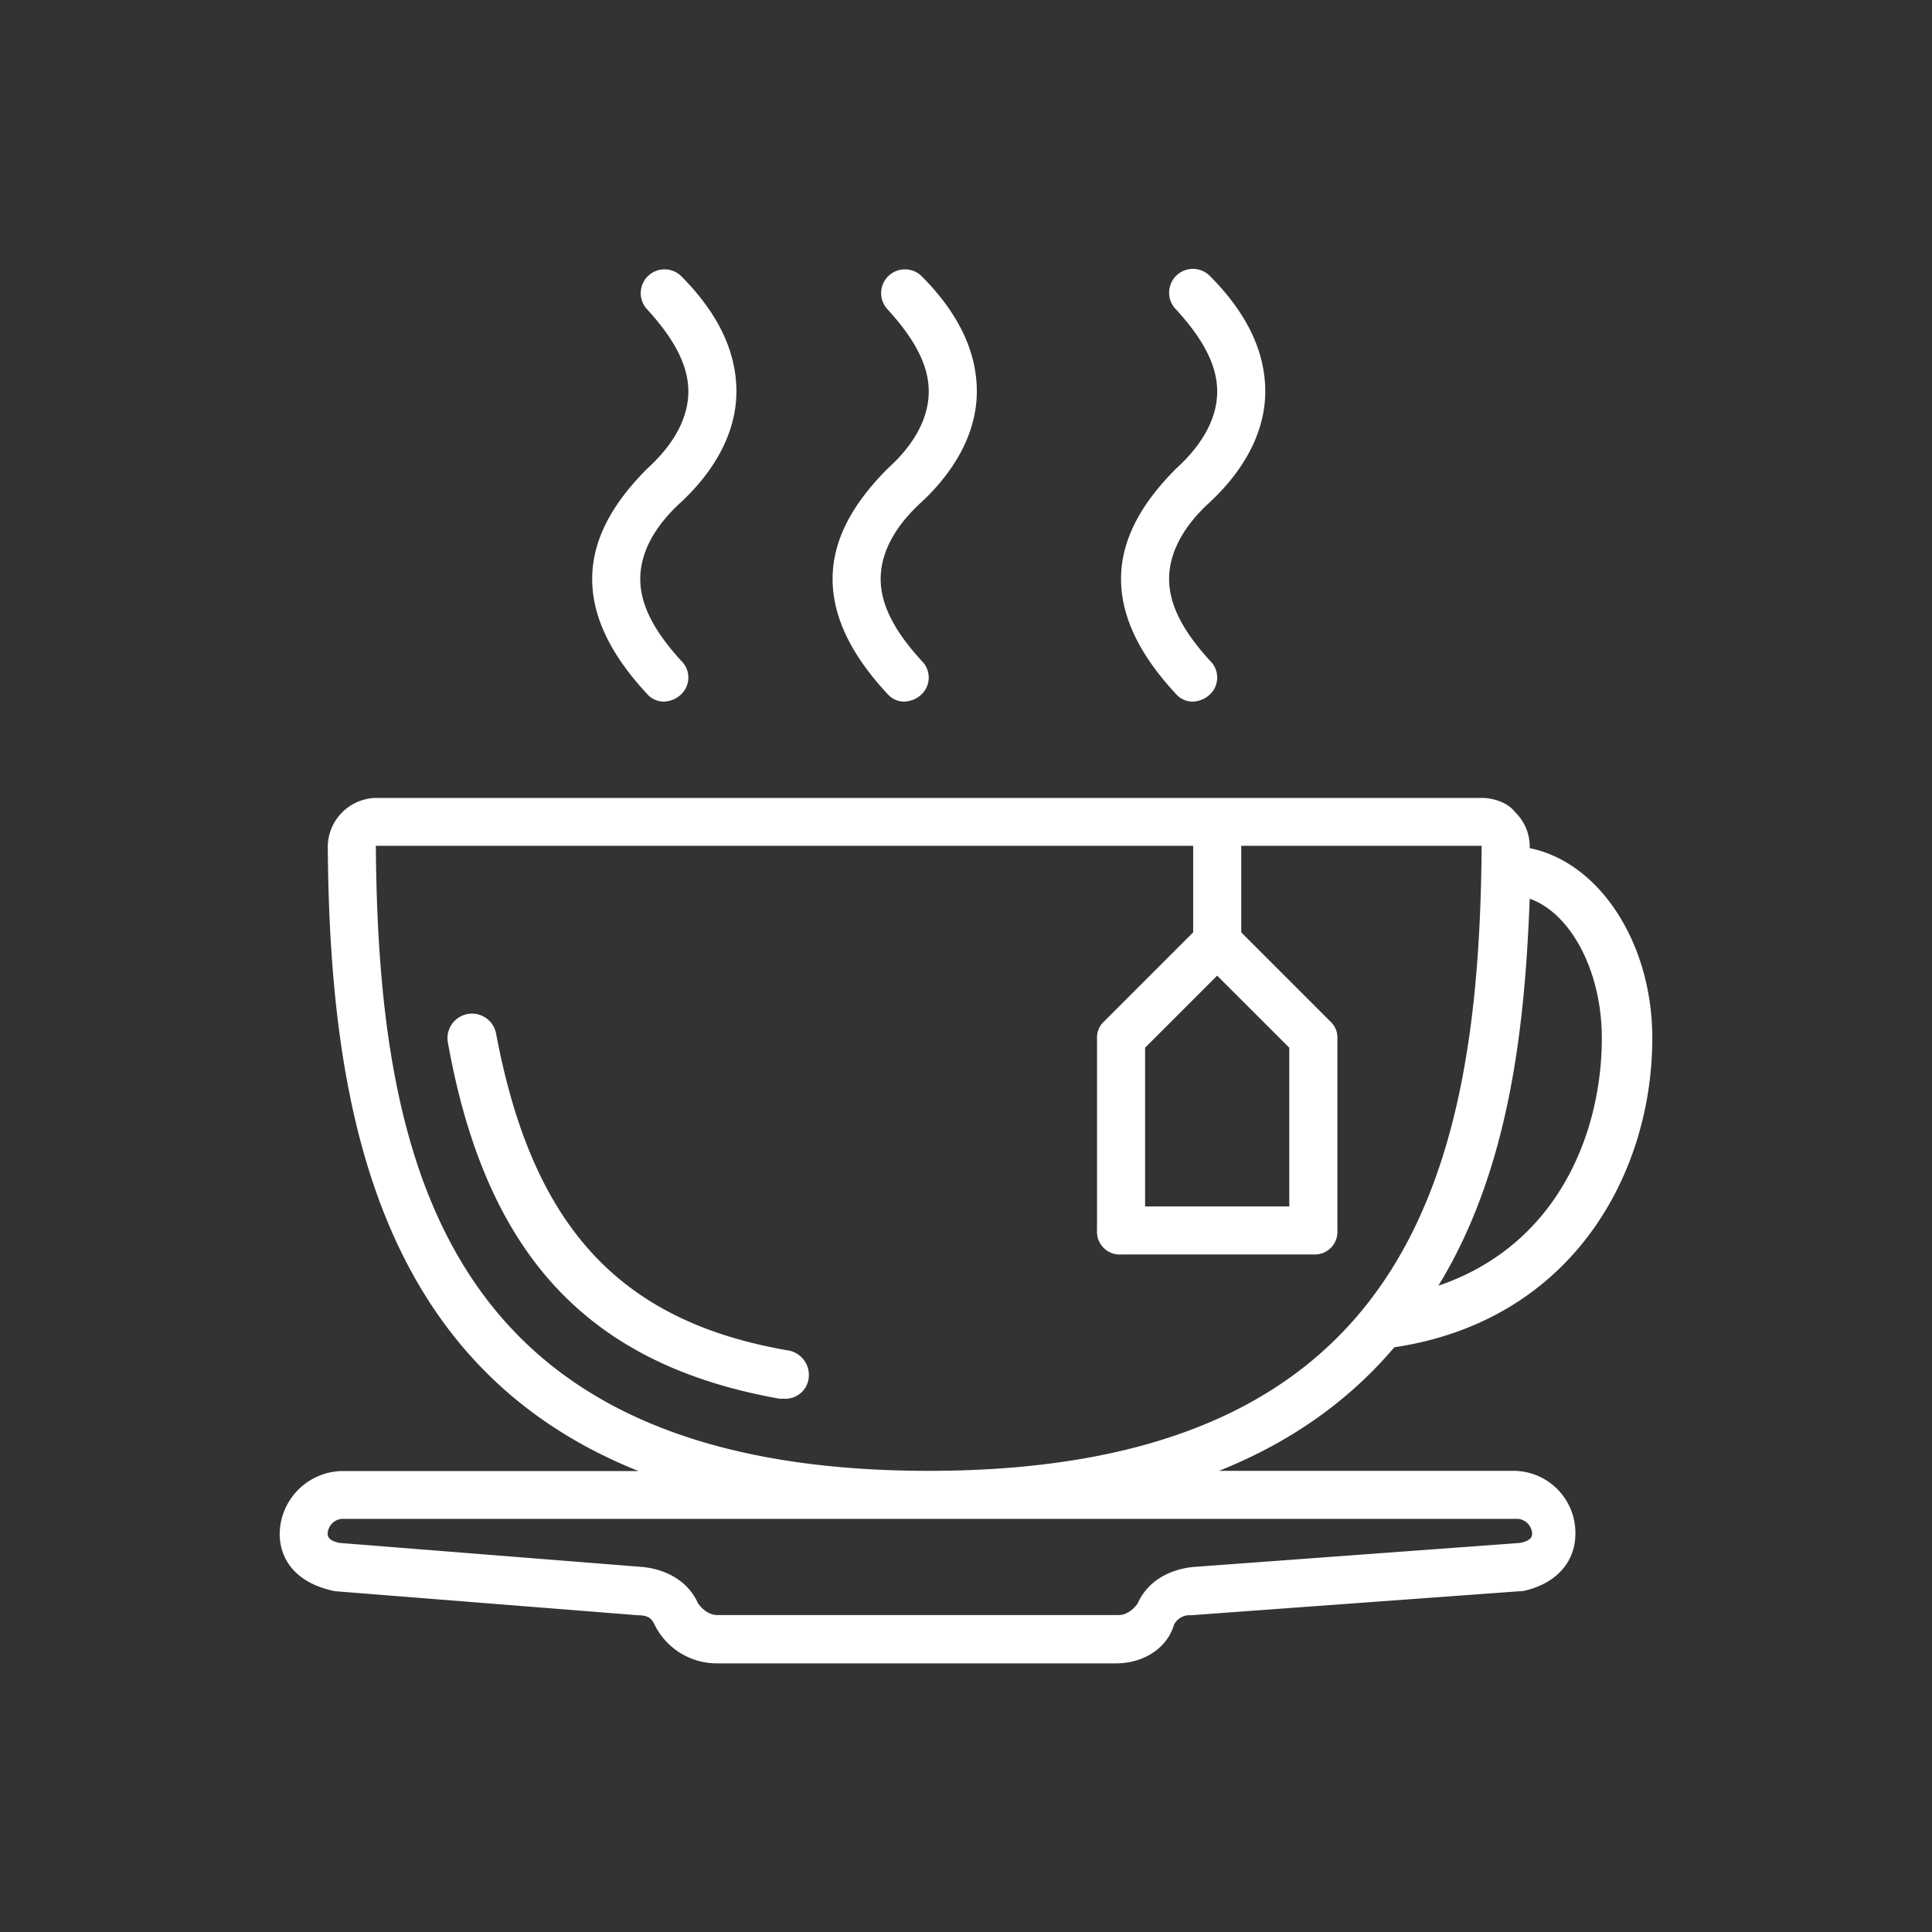 <svg id="Layer_1" data-name="Layer 1" xmlns="http://www.w3.org/2000/svg" viewBox="0 0 600 600"><rect x="0" y="0" width="600" height="600" fill="#333333" stroke="none"/><title>tea-white</title><path d="M469.84,456.78H378.59c23.16-9.27,40.9-22.43,54.43-38.37,55.33-8.28,80.12-54,80.12-96,0-29.81-16.6-54.7-38.08-59,0-.23,0-.45,0-.68a14.77,14.77,0,0,0-4.48-10.45c-2.24-3-6.72-4.48-10.46-4.48H116.72a15.31,15.31,0,0,0-14.93,14.93c.58,79.79,14.59,161.36,96.48,194.11h-92a19.76,19.76,0,0,0-19.41,19.41c0,8.95,6,15.67,17.17,17.91l94.07,7.47c3.73,0,4.48,1.49,5.22,3a21.53,21.53,0,0,0,19.41,11.94H346.66c8.21,0,15.68-4.48,17.92-11.94a5.36,5.36,0,0,1,5.22-3l102.28-7.47h.75c10.45-2.24,16.42-9,16.42-17.91A19.27,19.27,0,0,0,469.84,456.78ZM497.46,322.4c0,29.11-13.44,64.2-50.76,76.89,22.39-36.58,26.87-81.37,28.37-120.19C487.76,283.58,497.46,301.49,497.46,322.4ZM378,303l22.4,22.39v49.28H355.62V325.38ZM116.72,262.67H370.55v26.88l-27.62,27.62a6.76,6.76,0,0,0-2.24,5.23v59.72a7.05,7.05,0,0,0,7.46,7.47h59.73a7.05,7.05,0,0,0,7.46-7.47V322.4a6.76,6.76,0,0,0-2.24-5.23l-27.62-27.62V262.67h74.66c-.75,100.79-22.4,194.11-171.71,194.11S117.47,363.46,116.72,262.67Zm355.36,216.5-101.53,7.47c-7.47.75-14.18,4.48-17.17,11.2-1.49,2.24-3.73,3.73-6,3.73H222.73c-2.24,0-4.48-1.49-6-3.73-3-6.72-9.71-10.46-17.17-11.2l-94.07-7.47c-3.73-.74-3.73-2.24-3.73-3a4.82,4.82,0,0,1,4.48-4.48H471.33a4.82,4.82,0,0,1,4.48,4.48C475.81,476.93,475.81,478.43,472.08,479.17Z" style="fill:#fff"/><path d="M275.74,145.46c-11.2,11.2-17.17,22.4-17.17,34.35s6,23.88,17.17,35.83a6.77,6.77,0,0,0,5.22,2.24,8.07,8.07,0,0,0,5.23-2.24,7.23,7.23,0,0,0,0-10.45c-8.21-9-12.69-17.17-12.69-25.39s4.48-16.42,12.69-23.88c11.2-10.46,17.17-22.4,17.17-34.35,0-12.69-6-24.63-17.17-35.83a7.39,7.39,0,0,0-10.45,10.45c8.21,9,12.69,17.17,12.69,25.38S284,138,275.74,145.46Z" style="fill:#fff"/><path d="M365.32,145.46c-11.2,11.2-17.17,22.4-17.17,34.35s6,23.88,17.17,35.83a6.81,6.81,0,0,0,5.23,2.24,8.07,8.07,0,0,0,5.22-2.24,7.21,7.21,0,0,0,0-10.45c-8.21-9-12.69-17.17-12.69-25.39s4.48-16.42,12.69-23.88c11.2-10.46,17.17-22.4,17.17-34.35,0-12.69-6-24.63-17.17-35.83a7.39,7.39,0,1,0-10.45,10.45c8.21,9,12.69,17.17,12.69,25.38S373.54,138,365.32,145.46Z" style="fill:#fff"/><path d="M201.08,145.46c-11.2,11.2-17.17,22.4-17.17,34.35s6,23.88,17.17,35.83a6.81,6.81,0,0,0,5.23,2.24,8.07,8.07,0,0,0,5.22-2.24,7.21,7.21,0,0,0,0-10.45c-8.21-9-12.69-17.17-12.69-25.39s4.48-16.42,12.69-23.88c11.2-10.46,17.17-22.4,17.17-34.35,0-12.69-6-24.63-17.17-35.83a7.39,7.39,0,0,0-10.45,10.45c8.21,9,12.69,17.17,12.69,25.38S209.29,138,201.08,145.46Z" style="fill:#fff"/><path d="M245.13,419.45c-53-9-79.88-38.82-91.08-98.55a7.61,7.61,0,1,0-14.93,3c11.94,66.44,44,100,103,110.49h1.5a7.27,7.27,0,0,0,7.46-6A7.74,7.74,0,0,0,245.13,419.45Z" style="fill:#fff"/></svg>